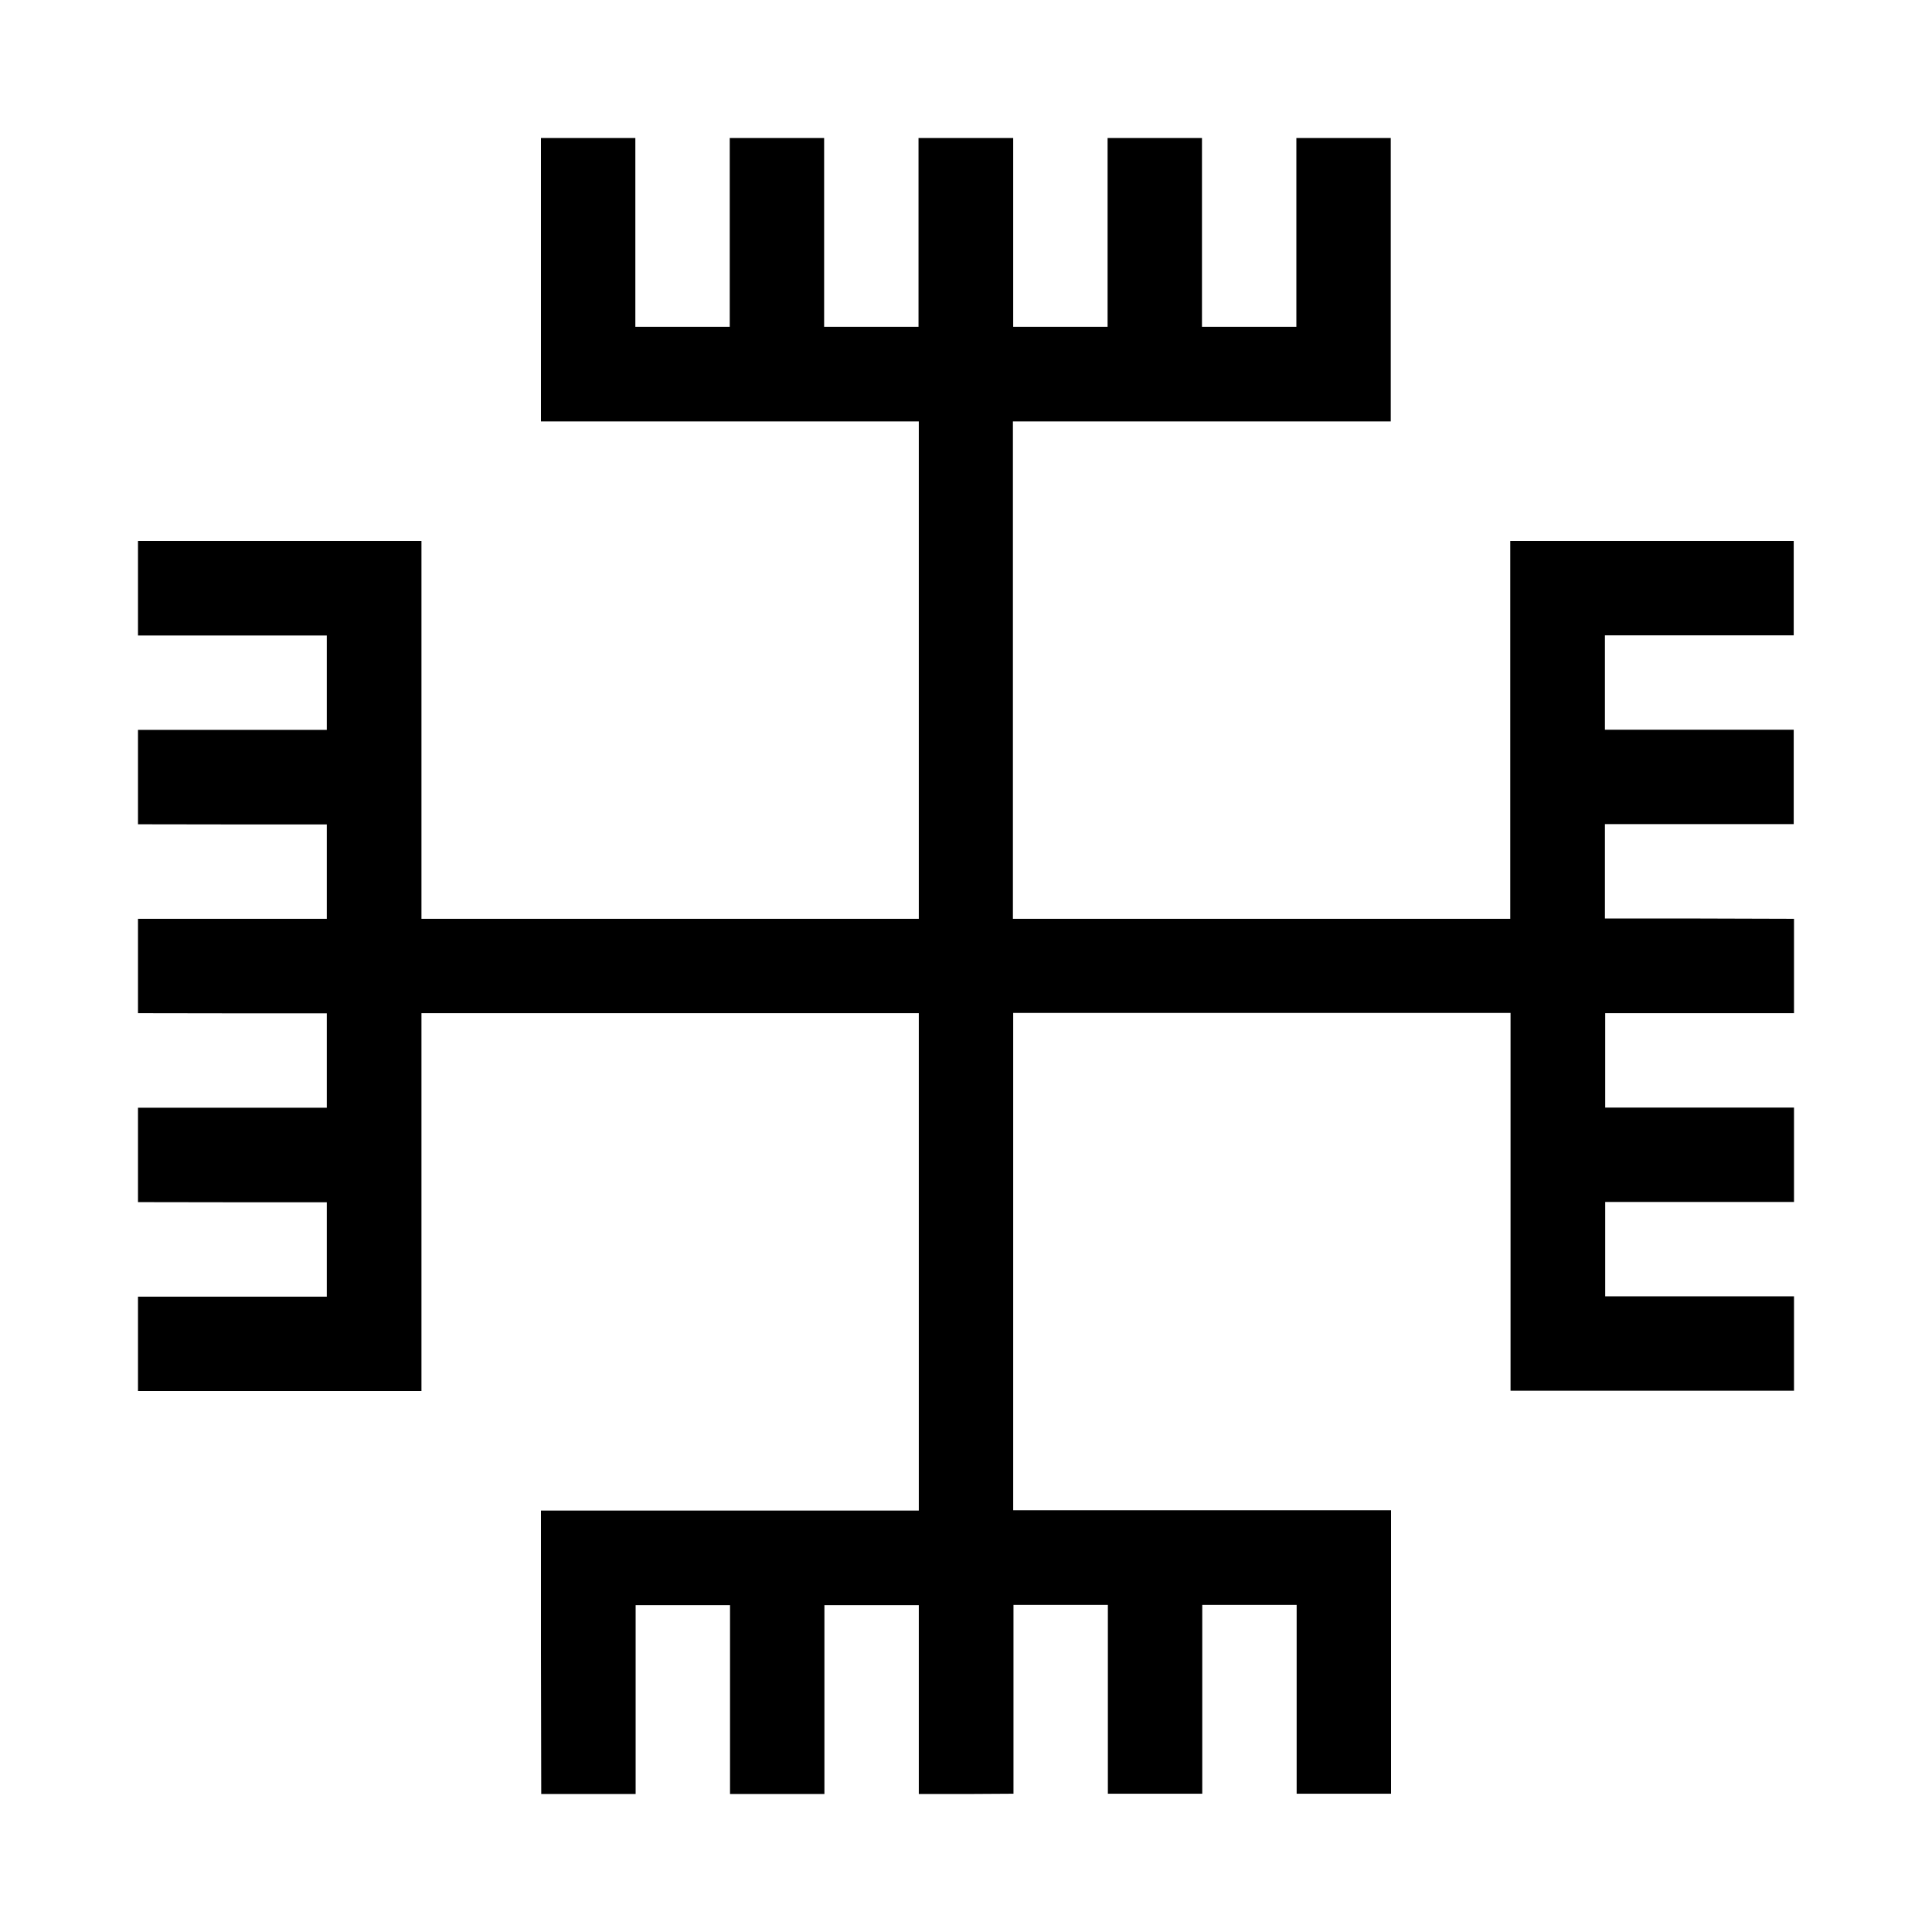 <svg role="img" focusable="false" aria-hidden="true" xmlns="http://www.w3.org/2000/svg" viewBox="0 0 14 14" height="1em" width="1em">
  <path d="m 3.92,11.973 0,-1.027 1.369,0 1.369,0 0,-1.802 0,-1.802 -1.802,0 -1.802,0 0,1.369 0,1.369 -1.027,0 -1.027,0 0,-0.342 0,-0.342 0.684,0 0.684,0 0,-0.342 0,-0.342 -0.684,0 L 1,8.711 1,8.369 1,8.027 l 0.684,0 0.684,0 0,-0.342 0,-0.342 -0.684,0 L 1,7.342 1,7 1,6.658 l 0.684,0 0.684,0 0,-0.342 0,-0.342 -0.684,0 L 1,5.973 1,5.631 1,5.289 l 0.684,0 0.684,0 0,-0.342 0,-0.342 -0.684,0 L 1,4.605 1,4.262 1,3.92 l 1.027,0 1.027,0 0,1.369 0,1.369 1.802,0 1.802,0 0,-1.802 0,-1.802 -1.369,0 -1.369,0 0,-1.027 0,-1.027 0.342,0 0.342,0 0,0.684 0,0.684 0.342,0 0.342,0 0,-0.684 0,-0.684 0.342,0 0.342,0 0,0.684 0,0.684 0.342,0 0.342,0 0,-0.684 0,-0.684 L 7,1 l 0.342,0 0,0.684 0,0.684 0.342,0 0.342,0 0,-0.684 0,-0.684 0.342,0 0.342,0 0,0.684 0,0.684 0.342,0 0.342,0 0,-0.684 0,-0.684 0.342,0 0.342,0 0,1.027 0,1.027 -1.369,0 -1.369,0 0,1.802 0,1.802 1.802,0 1.802,0 0,-1.369 0,-1.369 1.027,0 1.027,0 0,0.342 0,0.342 -0.684,0 -0.684,0 0,0.342 0,0.342 0.684,0 0.684,0 0,0.342 0,0.342 -0.684,0 -0.684,0 0,0.342 0,0.342 0.684,0 L 13,6.658 13,7 l 0,0.342 -0.684,0 -0.684,0 0,0.342 0,0.342 0.684,0 0.684,0 0,0.342 0,0.342 -0.684,0 -0.684,0 0,0.342 0,0.342 0.684,0 0.684,0 0,0.342 0,0.342 -1.027,0 -1.027,0 0,-1.369 0,-1.369 -1.802,0 -1.802,0 0,1.802 0,1.802 1.369,0 1.369,0 0,1.027 0,1.027 -0.342,0 -0.342,0 0,-0.684 0,-0.684 -0.342,0 -0.342,0 0,0.684 0,0.684 -0.342,0 -0.342,0 0,-0.684 0,-0.684 -0.342,0 -0.342,0 0,0.684 0,0.684 L 7,13 l -0.342,0 0,-0.684 0,-0.684 -0.342,0 -0.342,0 0,0.684 0,0.684 -0.342,0 -0.342,0 0,-0.684 0,-0.684 -0.342,0 -0.342,0 0,0.684 0,0.684 -0.342,0 -0.342,0 z"/>
</svg>
